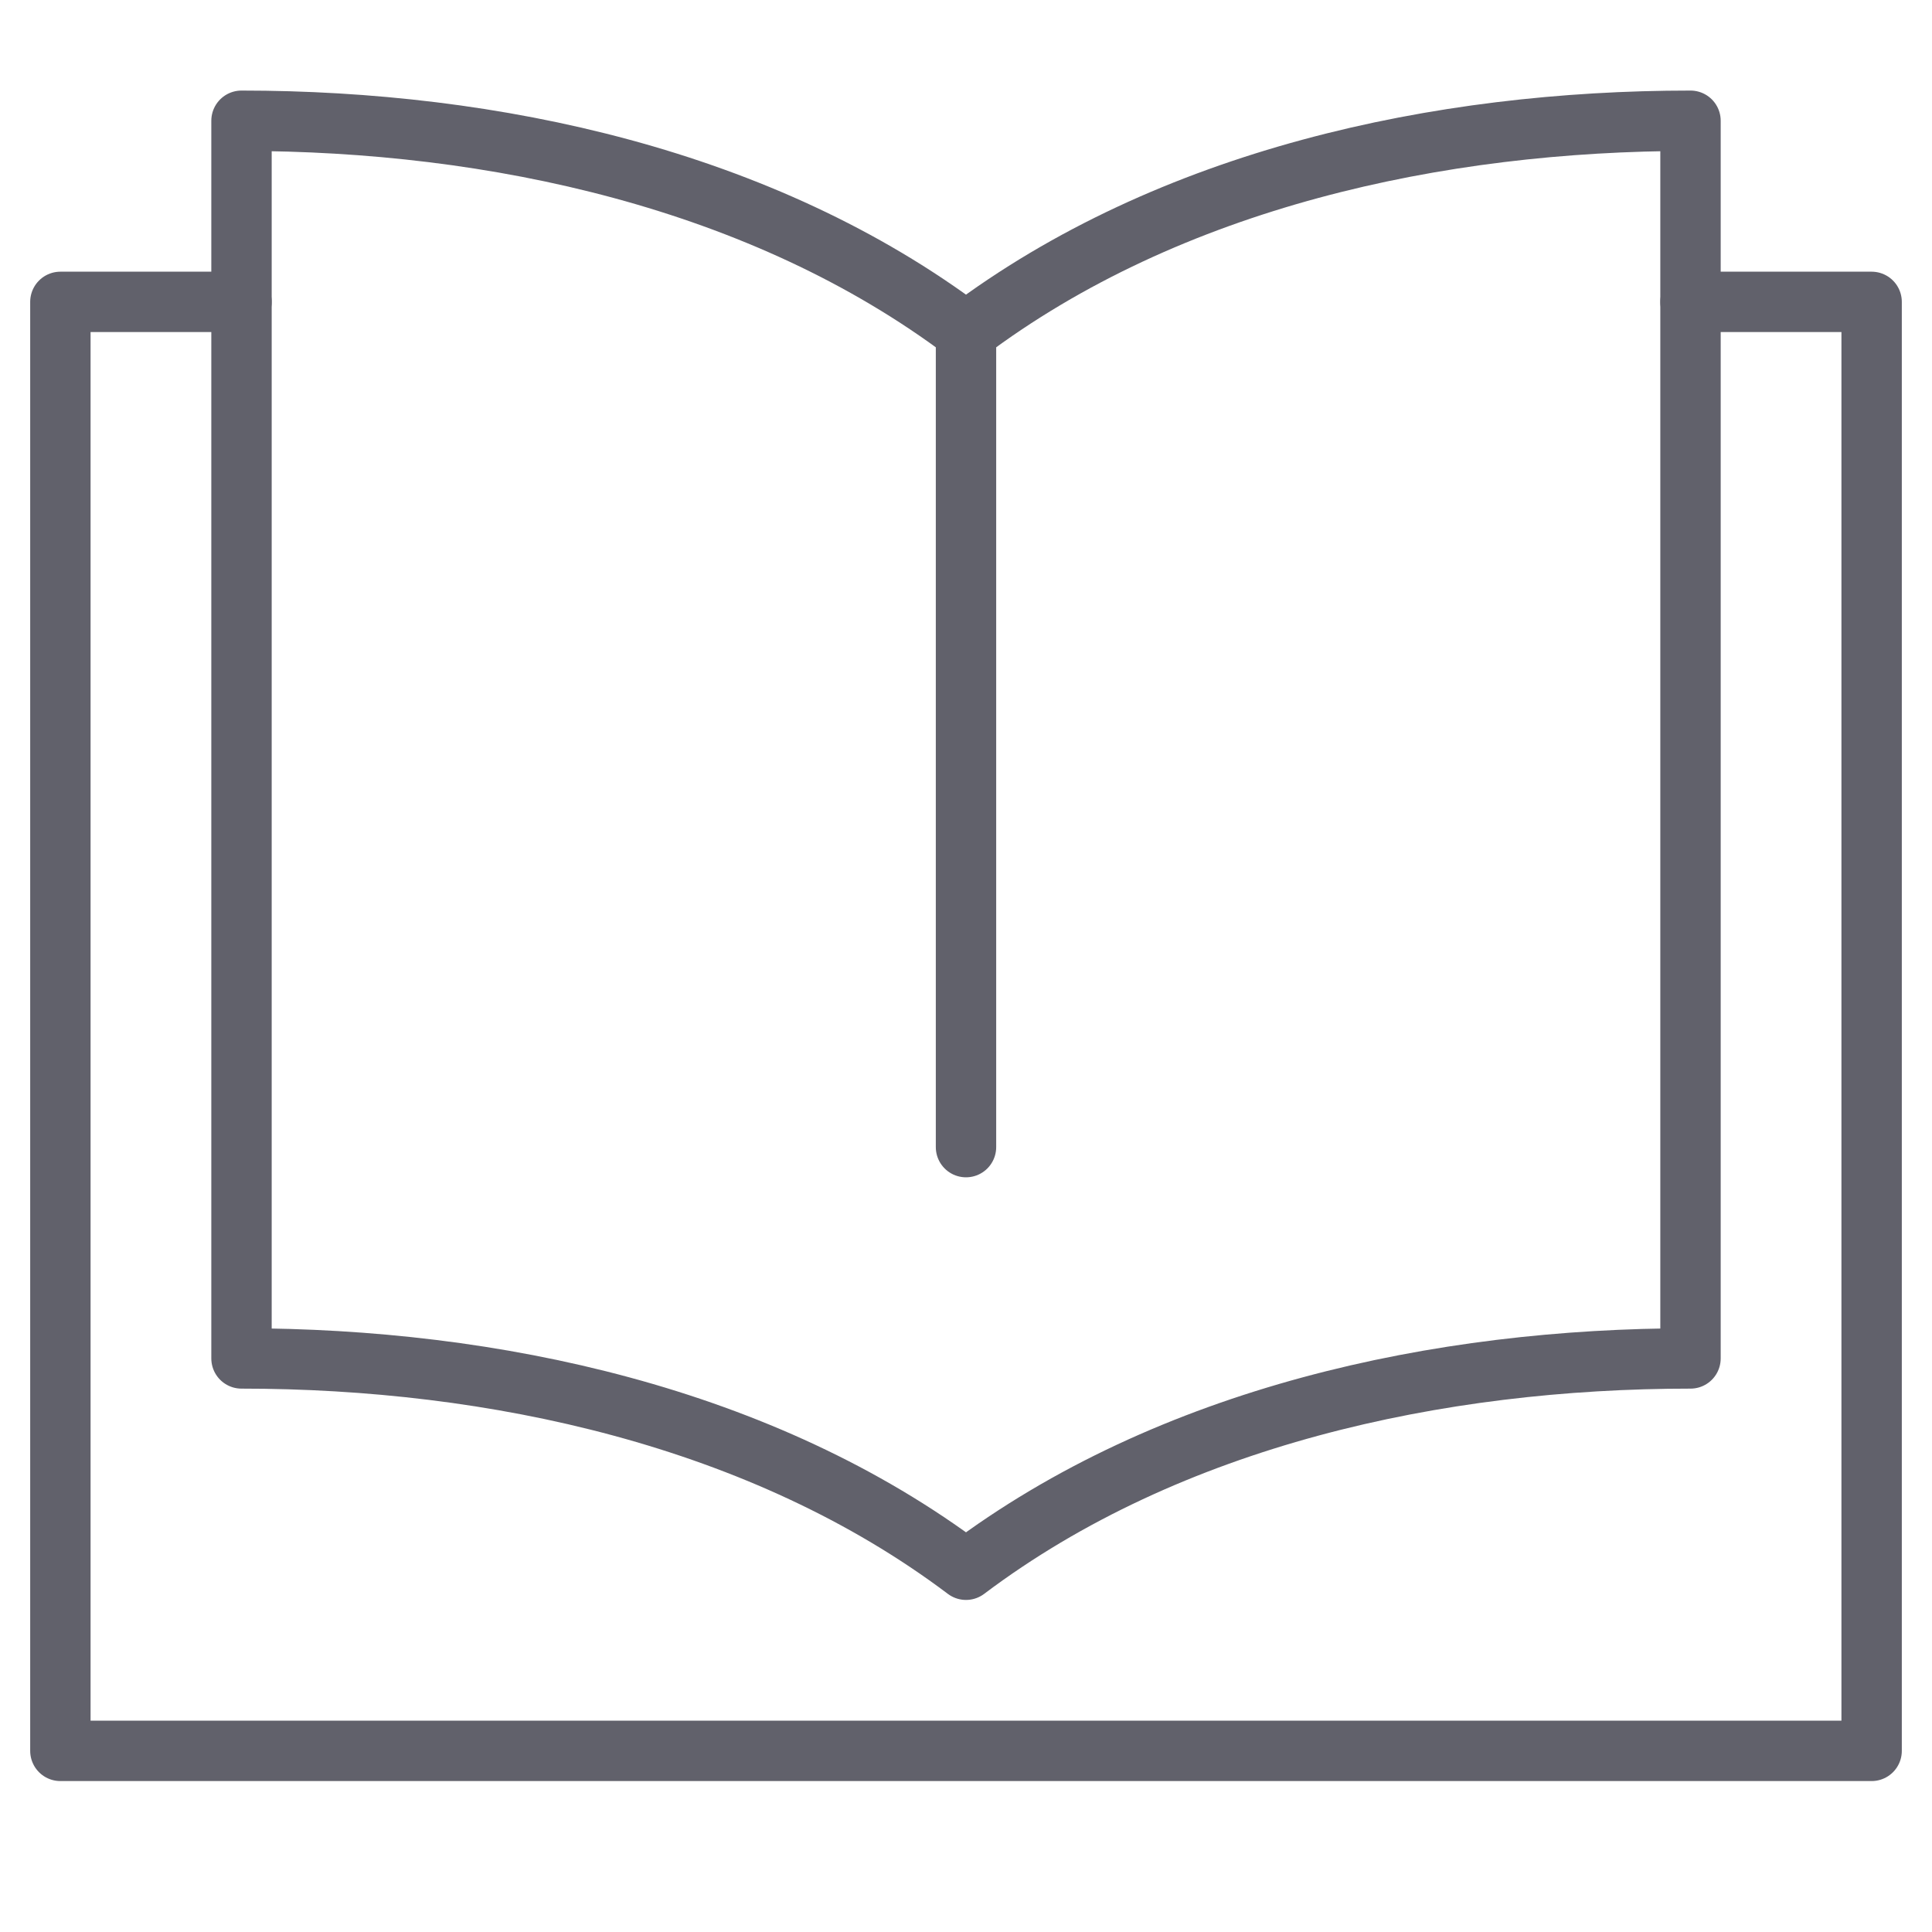 <svg xmlns="http://www.w3.org/2000/svg" height="64" width="64" viewBox="0 0 64 64"><title>book open 4</title><g stroke-linecap="round" fill="#61616b" stroke-linejoin="round" class="nc-icon-wrapper"><line data-cap="butt" fill="none" stroke="#61616b" stroke-width="2" x1="32" y1="11" x2="32" y2="38"></line> <polyline data-color="color-2" fill="none" stroke="#61616b" stroke-width="2" points=" 56,10 62,10 62,58 2,58 2,10 8,10 "></polyline> <path fill="none" stroke="#61616b" stroke-width="2" d="M32,11 C25.25,5.917,16.333,4,8,4c0,4.833,0,41,0,41c8.333,0,17.25,1.917,24,7c6.75-5.083,15.667-7,24-7c0,0,0-36.167,0-41 C47.667,4,38.75,5.917,32,11z"></path></g></svg>